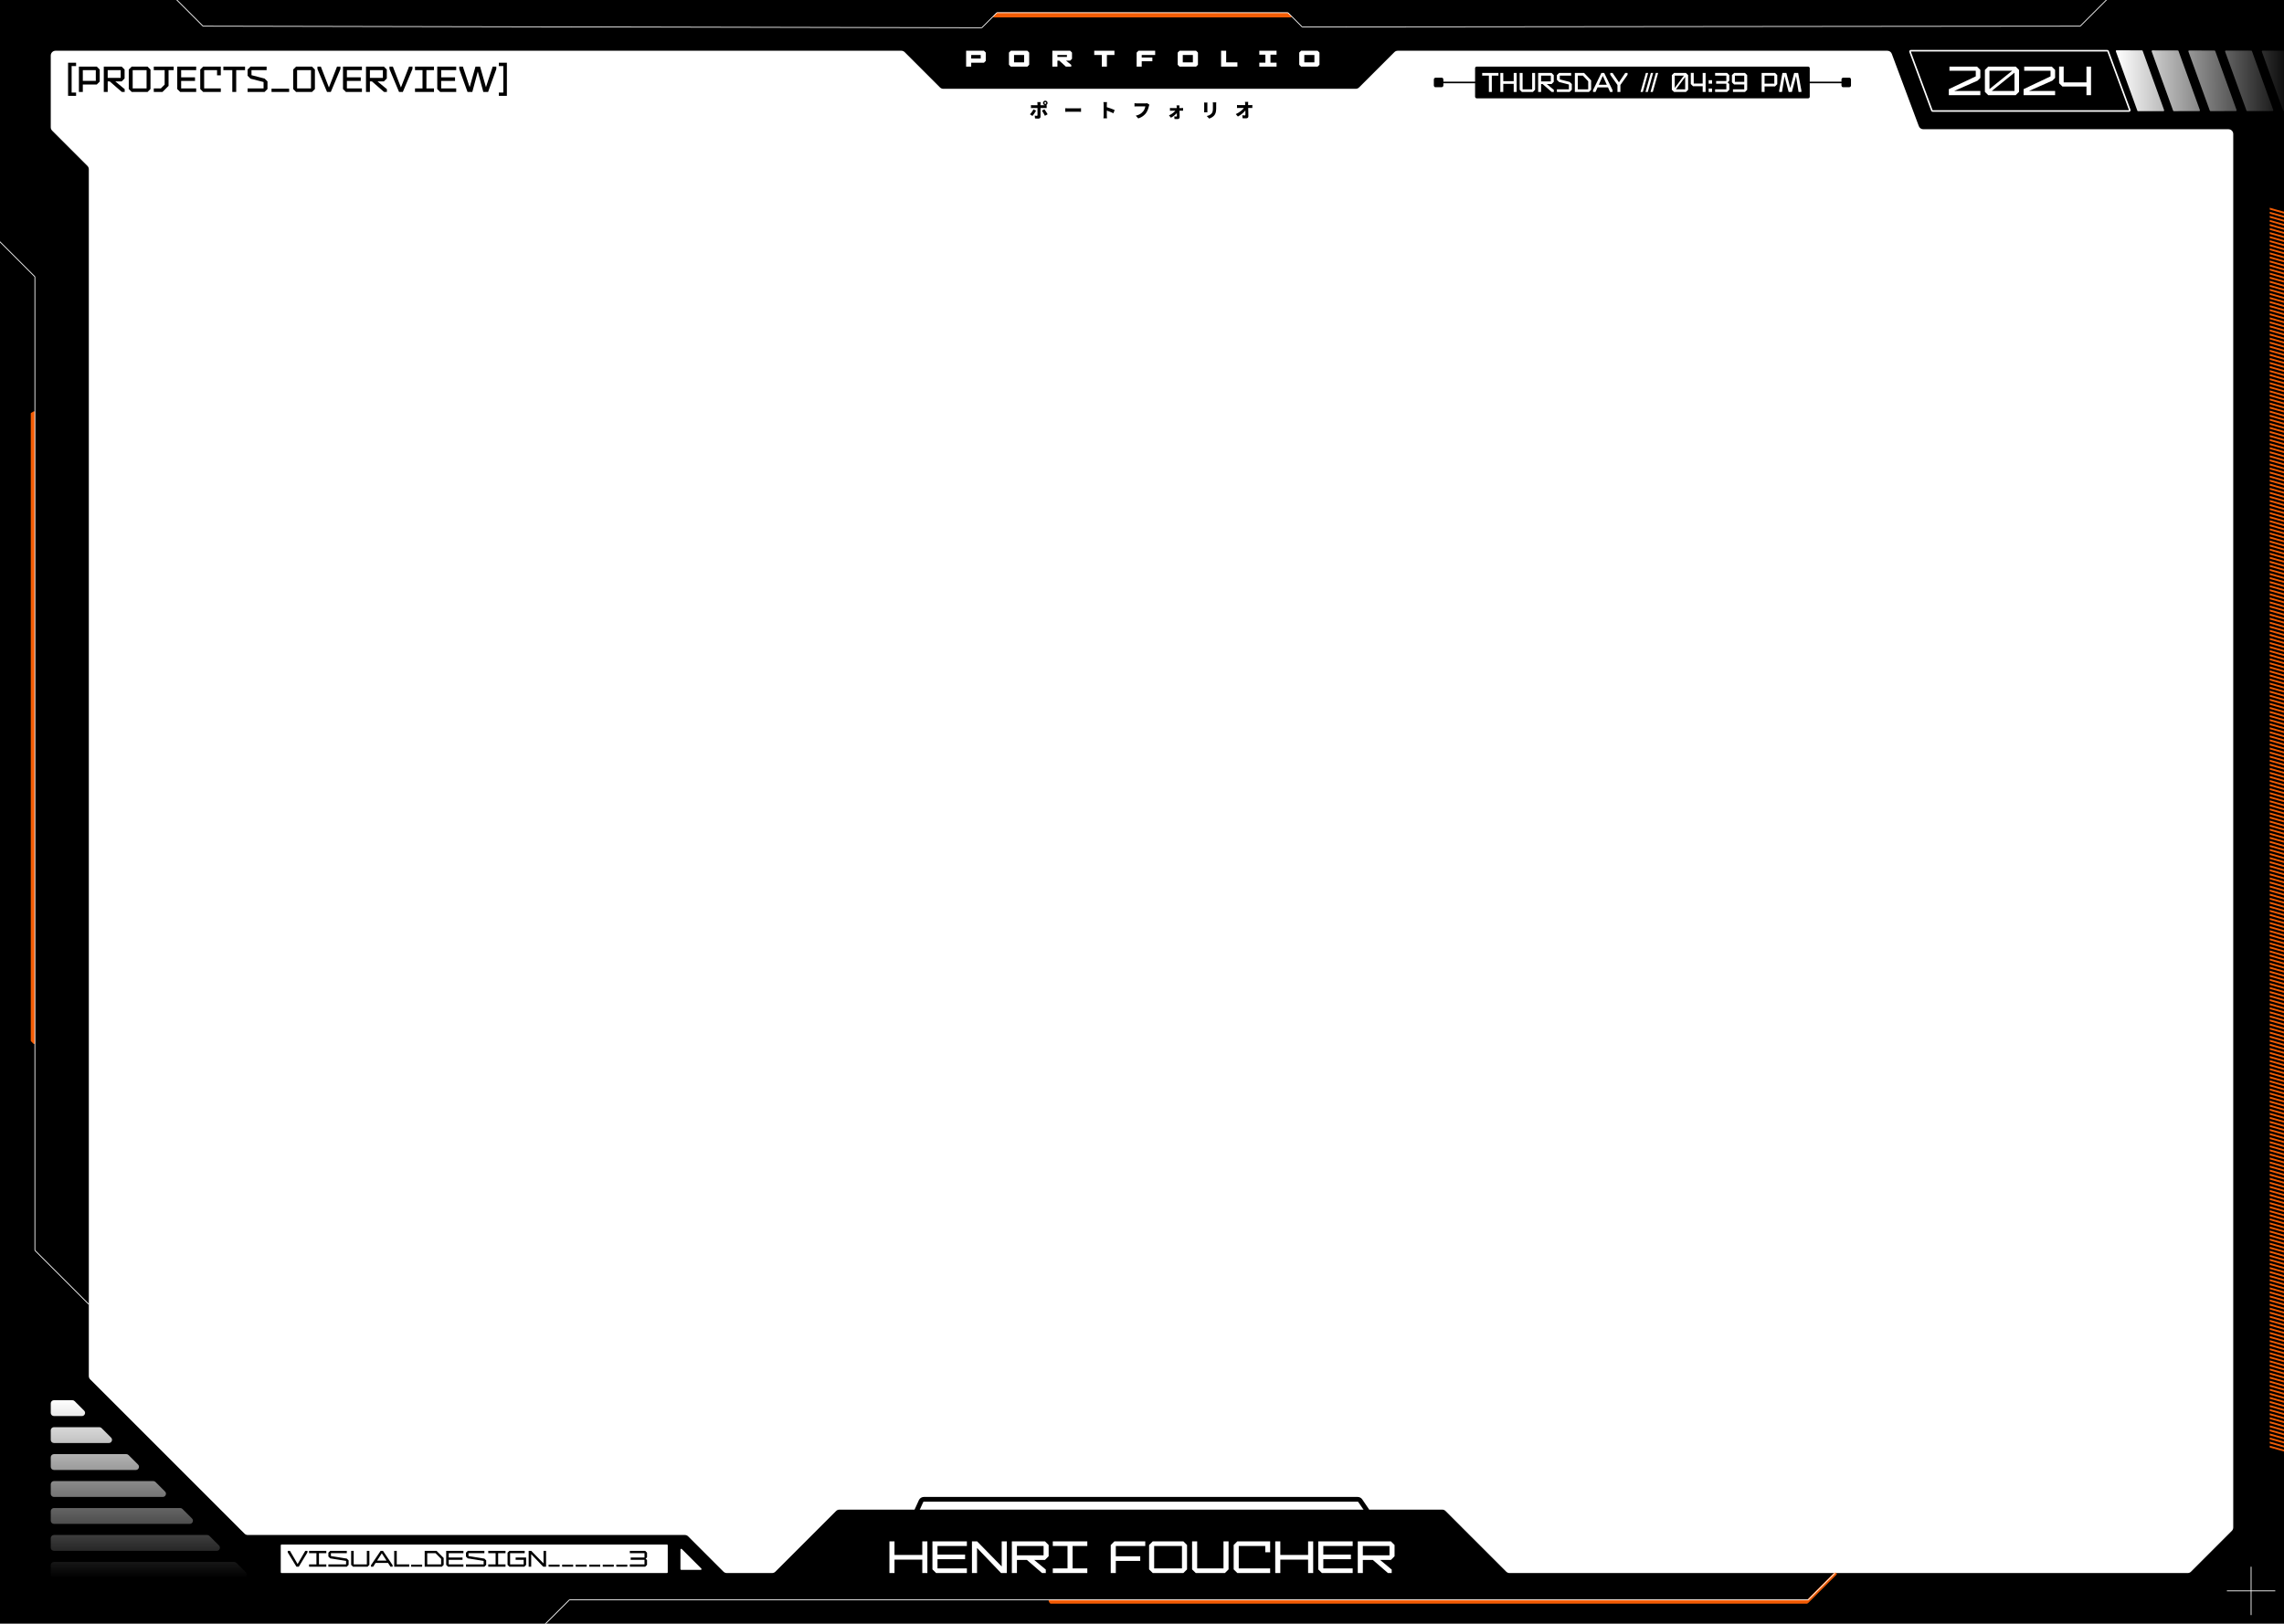 <svg width="1440" height="1024" viewBox="0 0 1440 1024" fill="none" xmlns="http://www.w3.org/2000/svg">
<g filter="url(#filter0_dddddd_151_204)">
<path d="M855.964 945.5C856.584 945.5 857.167 945.787 857.544 946.273L857.616 946.373L861.707 952.373C862.612 953.701 861.66 955.5 860.054 955.5H579.776C578.322 955.5 577.354 953.997 577.955 952.673L580.679 946.673L580.744 946.542C581.093 945.903 581.765 945.5 582.5 945.5H855.964Z" fill="white" stroke="black" stroke-width="3"/>
<path d="M1537 1073C1537 1074.66 1535.66 1076 1534 1076H-30C-31.657 1076 -33 1074.66 -33 1073V-29C-33 -30.657 -31.657 -32 -30 -32H1534C1535.66 -32 1537 -30.657 1537 -29V1073ZM35 32C33.343 32 32 33.343 32 35V80.257C32 81.053 32.316 81.816 32.879 82.379L55.122 104.622C55.685 105.185 56.001 105.948 56.001 106.744V867.758C56.001 868.554 56.317 869.317 56.88 869.88L154.121 967.121C154.684 967.684 155.447 968 156.243 968H431.757C432.553 968 433.316 968.316 433.879 968.879L456.121 991.121C456.684 991.684 457.447 992 458.243 992H486.758C487.554 992 488.317 991.684 488.88 991.121L527.122 952.879C527.685 952.316 528.448 952 529.244 952H909.258C910.054 952 910.817 952.316 911.38 952.879L949.621 991.121C950.184 991.684 950.947 992 951.743 992H1379.26C1380.05 992 1380.82 991.684 1381.38 991.121L1407.12 965.379C1407.68 964.816 1408 964.053 1408 963.257L1408 84.5C1408 82.843 1406.66 81.5 1405 81.5H1212.58C1211.33 81.5 1210.21 80.723 1209.77 79.55L1192.73 33.95C1192.29 32.777 1191.17 32 1189.92 32H881.243C880.447 32 879.684 32.316 879.121 32.879L856.879 55.121C856.316 55.684 855.553 56 854.757 56H594.743C593.947 56 593.184 55.684 592.621 55.121L570.379 32.879C569.816 32.316 569.053 32 568.257 32H35Z" fill="black"/>
<path d="M1404 1003.25H1434.5" stroke="white" stroke-width="0.5"/>
<path d="M1419.25 988V1018.5" stroke="white" stroke-width="0.5"/>
<path d="M662.01 1010.75L661.433 1009.75C661.241 1009.42 661.481 1009 661.866 1009H1139.29C1139.43 1009 1139.55 1008.95 1139.65 1008.85L1156.35 992.146C1156.45 992.053 1156.57 992 1156.71 992H1157.29C1157.74 992 1157.96 992.539 1157.65 992.854L1139.65 1010.85C1139.55 1010.95 1139.43 1011 1139.29 1011H662.443C662.265 1011 662.1 1010.9 662.01 1010.75Z" fill="#F35C05" stroke="#F35C05" stroke-width="0.5"/>
<path d="M330 1037.88L358.854 1009.03C358.947 1008.93 359.074 1008.88 359.207 1008.88H1139.79C1139.93 1008.88 1140.05 1008.83 1140.15 1008.73L1156.88 992" stroke="white" stroke-width="0.5"/>
<path d="M560.76 992V972H563.96V980.6H581.48V972H584.68V992H581.48V983.52H563.96V992H560.76ZM590.19 992L587.87 989.68V972H609.59V974.92H591.07V980.36H608.47V983.28H591.07V989.08H609.59V992H590.19ZM612.791 992V972H616.031L631.551 987.84V972H634.751V992H631.151L615.991 976.16V992H612.791ZM637.948 992V972H658.828L661.148 974.32V981.4L658.828 983.72H652.028L659.348 989.8V992H656.988L647.428 983.72H641.148V992H637.948ZM641.148 980.8H657.948V974.92H641.148V980.8ZM663.759 992V989.08H673.039V974.92H663.759V972H685.519V974.92H676.239V989.08H685.519V992H663.759ZM700.291 992V974.32L702.611 972H722.051V974.92H703.491V981.44H718.891V984.36H703.491V992H700.291ZM726.791 992L724.471 989.68V974.32L726.791 972H746.071L748.391 974.32V989.68L746.071 992H726.791ZM727.671 989.08H745.191V974.92H727.671V989.08ZM753.9 992L751.58 989.68V972H754.78V989.08H771.38V972H774.58V989.68L772.26 992H753.9ZM780.111 992L777.791 989.68V974.32L780.111 972H800.791V978.88H797.711V974.92H780.991V989.08H800.791V992H780.111ZM804.002 992V972H807.202V980.6H824.722V972H827.922V992H824.722V983.52H807.202V992H804.002ZM833.432 992L831.112 989.68V972H852.832V974.92H834.312V980.36H851.712V983.28H834.312V989.08H852.832V992H833.432ZM856.034 992V972H876.914L879.234 974.32V981.4L876.914 983.72H870.114L877.434 989.8V992H875.074L865.514 983.72H859.234V992H856.034ZM859.234 980.8H876.034V974.92H859.234V980.8Z" fill="white"/>
<rect x="177" y="974" width="244" height="18" rx="0.5" fill="white"/>
<path d="M186.9 988L181.4 978.96V978H182.8L187.64 986.32L192.46 978H193.86V978.96L188.38 988H186.9ZM194.862 988V986.54H199.502V979.46H194.862V978H205.742V979.46H201.102V986.54H205.742V988H194.862ZM207.034 988V986.54H218.194V984.34L208.194 982.74L207.034 981.58V979.16L208.194 978H218.654V979.46H208.634V981.28L218.674 982.9L219.794 984.02V986.84L218.634 988H207.034ZM222.55 988L221.39 986.84V978H222.99V986.54H231.29V978H232.89V986.84L231.73 988H222.55ZM241.46 978L247.54 987.04V988H246.18L244.64 985.6H236.8L235.26 988H233.9V987.04L239.98 978H241.46ZM237.76 984.14H243.68L240.72 979.54L237.76 984.14ZM248.538 988V978H250.138V986.54H258.018V988H248.538ZM259.222 988V986.7H266.162V988H259.222ZM267.757 988V978H275.217L279.717 982.5V986.84L278.557 988H267.757ZM269.357 986.52H278.117V983.04L274.577 979.46H269.357V986.52ZM282.472 988L281.312 986.84V978H292.172V979.46H282.912V982.18H291.612V983.64H282.912V986.54H292.172V988H282.472ZM293.773 988V986.54H304.933V984.34L294.933 982.74L293.773 981.58V979.16L294.933 978H305.393V979.46H295.373V981.28L305.413 982.9L306.533 984.02V986.84L305.373 988H293.773ZM307.83 988V986.54H312.47V979.46H307.83V978H318.71V979.46H314.07V986.54H318.71V988H307.83ZM325.103 982.18H331.703V986.84L330.543 988H321.163L320.003 986.84V979.16L321.163 978H330.803V979.46H321.603V986.54H330.163V983.64H325.103V982.18ZM333.304 988V978H334.924L342.684 985.92V978H344.284V988H342.484L334.904 980.08V988H333.304ZM345.882 988V986.7H352.822V988H345.882ZM354.417 988V986.7H361.357V988H354.417ZM362.952 988V986.7H369.892V988H362.952ZM371.488 988V986.7H378.428V988H371.488ZM380.023 988V986.7H386.963V988H380.023ZM388.558 988V986.7H395.498V988H388.558ZM397.093 988V986.54H406.333V983.66H397.633V982.2H406.333V979.46H397.093V978H406.773L407.933 979.16V982.08L407.073 982.94L407.933 983.8V986.84L406.773 988H397.093Z" fill="black"/>
<path d="M429 989.5V977.207C429 976.762 429.539 976.539 429.854 976.854L442.146 989.146C442.461 989.461 442.238 990 441.793 990H429.5C429.224 990 429 989.776 429 989.5Z" fill="white"/>
<path d="M155.051 991.586C156.311 992.846 155.418 995 153.636 995H34C32.895 995 32 994.105 32 993V987C32 985.895 32.895 985 34 985H147.636C148.167 985 148.676 985.211 149.051 985.586L155.051 991.586ZM138.051 974.586C139.311 975.846 138.418 978 136.636 978H34C32.895 978 32 977.105 32 976V970C32 968.895 32.895 968 34 968H130.636C131.167 968 131.676 968.211 132.051 968.586L138.051 974.586ZM121.051 957.586C122.311 958.846 121.418 961 119.636 961H34C32.895 961 32 960.105 32 959V953C32 951.895 32.895 951 34 951H113.636C114.167 951 114.676 951.211 115.051 951.586L121.051 957.586ZM104.051 940.586C105.311 941.846 104.418 944 102.636 944H34C32.895 944 32 943.105 32 942V936C32 934.895 32.895 934 34 934H96.636C97.167 934 97.676 934.211 98.051 934.586L104.051 940.586ZM87.051 923.586C88.311 924.846 87.418 927 85.636 927H34C32.895 927 32 926.105 32 925V919C32 917.895 32.895 917 34 917H79.636C80.167 917 80.676 917.211 81.051 917.586L87.051 923.586ZM70.051 906.586C71.311 907.846 70.418 910 68.636 910H34C32.895 910 32 909.105 32 908V902C32 900.895 32.895 900 34 900H62.636C63.167 900 63.676 900.211 64.051 900.586L70.051 906.586ZM53.051 889.586C54.311 890.846 53.418 893 51.636 893H34C32.895 893 32 892.105 32 891V885C32 883.895 32.895 883 34 883H45.636C46.167 883 46.676 883.211 47.051 883.586L53.051 889.586Z" fill="url(#paint0_linear_151_204)"/>
<path d="M1440.75 133.75L1440.75 134.919L1431 132.17L1431 131L1440.75 133.75ZM1440.75 136.304L1440.75 137.474L1431 134.724L1431 133.554L1440.75 136.304ZM1440.75 138.859L1440.75 140.028L1431 137.279L1431 136.109L1440.75 138.859Z" fill="#F35C05"/>
<path d="M1440.75 141.427L1440.75 142.597L1431 139.848L1431 138.678L1440.75 141.427ZM1440.75 143.982L1440.75 145.152L1431 142.402L1431 141.232L1440.75 143.982ZM1440.75 146.536L1440.75 147.706L1431 144.957L1431 143.787L1440.75 146.536Z" fill="#F35C05"/>
<path d="M1440.75 149.107L1440.75 150.277L1431 147.527L1431 146.357L1440.75 149.107ZM1440.75 151.661L1440.75 152.831L1431 150.082L1431 148.912L1440.75 151.661ZM1440.75 154.216L1440.75 155.386L1431 152.636L1431 151.466L1440.75 154.216Z" fill="#F35C05"/>
<path d="M1440.75 156.785L1440.75 157.955L1431 155.205L1431 154.035L1440.75 156.785ZM1440.75 159.339L1440.75 160.509L1431 157.76L1431 156.59L1440.75 159.339ZM1440.75 161.894L1440.75 163.064L1431 160.314L1431 159.144L1440.75 161.894Z" fill="#F35C05"/>
<path d="M1440.75 164.464L1440.75 165.634L1431 162.885L1431 161.715L1440.75 164.464ZM1440.75 167.019L1440.75 168.189L1431 165.439L1431 164.269L1440.75 167.019ZM1440.75 169.573L1440.75 170.743L1431 167.994L1431 166.824L1440.75 169.573Z" fill="#F35C05"/>
<path d="M1440.75 172.142L1440.75 173.312L1431 170.563L1431 169.393L1440.75 172.142ZM1440.75 174.697L1440.75 175.867L1431 173.117L1431 171.947L1440.75 174.697ZM1440.75 177.251L1440.75 178.421L1431 175.672L1431 174.502L1440.75 177.251Z" fill="#F35C05"/>
<path d="M1440.75 179.82L1440.75 180.99L1431 178.24L1431 177.07L1440.75 179.82ZM1440.75 182.374L1440.75 183.544L1431 180.795L1431 179.625L1440.75 182.374ZM1440.75 184.929L1440.75 186.099L1431 183.349L1431 182.179L1440.75 184.929Z" fill="#F35C05"/>
<path d="M1440.75 187.5L1440.75 188.669L1431 185.92L1431 184.75L1440.75 187.5ZM1440.75 190.054L1440.75 191.224L1431 188.474L1431 187.304L1440.75 190.054ZM1440.75 192.609L1440.75 193.778L1431 191.029L1431 189.859L1440.75 192.609Z" fill="#F35C05"/>
<path d="M1440.75 195.177L1440.75 196.347L1431 193.598L1431 192.428L1440.75 195.177ZM1440.75 197.732L1440.75 198.902L1431 196.152L1431 194.982L1440.75 197.732ZM1440.75 200.286L1440.75 201.456L1431 198.707L1431 197.537L1440.75 200.286Z" fill="#F35C05"/>
<path d="M1440.75 202.857L1440.75 204.027L1431 201.277L1431 200.107L1440.75 202.857ZM1440.75 205.411L1440.75 206.581L1431 203.832L1431 202.662L1440.75 205.411ZM1440.75 207.966L1440.75 209.136L1431 206.386L1431 205.216L1440.75 207.966Z" fill="#F35C05"/>
<path d="M1440.75 210.535L1440.75 211.705L1431 208.955L1431 207.785L1440.75 210.535ZM1440.75 213.089L1440.75 214.259L1431 211.51L1431 210.34L1440.75 213.089ZM1440.75 215.644L1440.75 216.814L1431 214.064L1431 212.894L1440.75 215.644Z" fill="#F35C05"/>
<path d="M1440.75 218.212L1440.75 219.382L1431 216.633L1431 215.463L1440.75 218.212ZM1440.75 220.767L1440.75 221.937L1431 219.187L1431 218.017L1440.75 220.767ZM1440.75 223.321L1440.75 224.491L1431 221.742L1431 220.572L1440.75 223.321Z" fill="#F35C05"/>
<path d="M1440.75 225.892L1440.75 227.062L1431 224.313L1431 223.143L1440.75 225.892ZM1440.75 228.447L1440.75 229.617L1431 226.867L1431 225.697L1440.75 228.447ZM1440.75 231.001L1440.75 232.171L1431 229.422L1431 228.252L1440.75 231.001Z" fill="#F35C05"/>
<path d="M1440.75 233.57L1440.75 234.74L1431 231.99L1431 230.82L1440.75 233.57ZM1440.75 236.124L1440.75 237.294L1431 234.545L1431 233.375L1440.75 236.124ZM1440.75 238.679L1440.75 239.849L1431 237.099L1431 235.929L1440.75 238.679Z" fill="#F35C05"/>
<path d="M1440.75 241.248L1440.75 242.418L1431 239.668L1431 238.498L1440.75 241.248ZM1440.75 243.802L1440.75 244.972L1431 242.223L1431 241.053L1440.75 243.802ZM1440.75 246.357L1440.75 247.527L1431 244.777L1431 243.607L1440.75 246.357Z" fill="#F35C05"/>
<path d="M1440.75 248.927L1440.75 250.097L1431 247.348L1431 246.178L1440.75 248.927ZM1440.75 251.482L1440.75 252.652L1431 249.902L1431 248.732L1440.75 251.482ZM1440.75 254.036L1440.75 255.206L1431 252.457L1431 251.287L1440.75 254.036Z" fill="#F35C05"/>
<path d="M1440.75 256.605L1440.75 257.775L1431 255.025L1431 253.855L1440.75 256.605ZM1440.75 259.159L1440.75 260.329L1431 257.58L1431 256.41L1440.75 259.159ZM1440.75 261.714L1440.75 262.884L1431 260.134L1431 258.964L1440.75 261.714Z" fill="#F35C05"/>
<path d="M1440.75 264.285L1440.75 265.455L1431 262.705L1431 261.535L1440.75 264.285ZM1440.75 266.839L1440.75 268.009L1431 265.26L1431 264.09L1440.75 266.839ZM1440.75 269.394L1440.75 270.564L1431 267.814L1431 266.644L1440.75 269.394Z" fill="#F35C05"/>
<path d="M1440.75 271.962L1440.75 273.132L1431 270.383L1431 269.213L1440.75 271.962ZM1440.75 274.517L1440.75 275.687L1431 272.937L1431 271.767L1440.75 274.517ZM1440.75 277.071L1440.75 278.241L1431 275.492L1431 274.322L1440.75 277.071Z" fill="#F35C05"/>
<path d="M1440.75 279.64L1440.75 280.81L1431 278.061L1431 276.891L1440.75 279.64ZM1440.75 282.195L1440.75 283.365L1431 280.615L1431 279.445L1440.75 282.195ZM1440.75 284.749L1440.75 285.919L1431 283.17L1431 282L1440.75 284.749Z" fill="#F35C05"/>
<path d="M1440.75 287.32L1440.75 288.49L1431 285.74L1431 284.57L1440.75 287.32ZM1440.75 289.874L1440.75 291.044L1431 288.295L1431 287.125L1440.75 289.874ZM1440.75 292.429L1440.75 293.599L1431 290.849L1431 289.679L1440.75 292.429Z" fill="#F35C05"/>
<path d="M1440.75 294.998L1440.75 296.168L1431 293.418L1431 292.248L1440.75 294.998ZM1440.75 297.552L1440.75 298.722L1431 295.973L1431 294.803L1440.75 297.552ZM1440.75 300.107L1440.75 301.277L1431 298.527L1431 297.357L1440.75 300.107Z" fill="#F35C05"/>
<path d="M1440.75 302.677L1440.75 303.847L1431 301.098L1431 299.928L1440.75 302.677ZM1440.75 305.232L1440.75 306.402L1431 303.652L1431 302.482L1440.75 305.232ZM1440.75 307.786L1440.75 308.956L1431 306.207L1431 305.037L1440.75 307.786Z" fill="#F35C05"/>
<path d="M1440.75 310.355L1440.75 311.525L1431 308.775L1431 307.605L1440.75 310.355ZM1440.75 312.909L1440.75 314.079L1431 311.33L1431 310.16L1440.75 312.909ZM1440.75 315.464L1440.75 316.634L1431 313.884L1431 312.714L1440.75 315.464Z" fill="#F35C05"/>
<path d="M1440.75 318.033L1440.75 319.203L1431 316.453L1431 315.283L1440.75 318.033ZM1440.75 320.587L1440.75 321.757L1431 319.008L1431 317.838L1440.75 320.587ZM1440.75 323.142L1440.75 324.312L1431 321.562L1431 320.392L1440.75 323.142Z" fill="#F35C05"/>
<path d="M1440.75 325.712L1440.75 326.882L1431 324.133L1431 322.963L1440.75 325.712ZM1440.75 328.267L1440.75 329.437L1431 326.687L1431 325.517L1440.75 328.267ZM1440.75 330.821L1440.75 331.991L1431 329.242L1431 328.072L1440.75 330.821Z" fill="#F35C05"/>
<path d="M1440.75 333.39L1440.75 334.56L1431 331.811L1431 330.641L1440.75 333.39ZM1440.75 335.945L1440.75 337.115L1431 334.365L1431 333.195L1440.75 335.945ZM1440.75 338.499L1440.75 339.669L1431 336.92L1431 335.75L1440.75 338.499Z" fill="#F35C05"/>
<path d="M1440.75 341.07L1440.75 342.24L1431 339.49L1431 338.32L1440.75 341.07ZM1440.75 343.624L1440.75 344.794L1431 342.045L1431 340.875L1440.75 343.624ZM1440.75 346.179L1440.75 347.349L1431 344.599L1431 343.429L1440.75 346.179Z" fill="#F35C05"/>
<path d="M1440.75 348.748L1440.75 349.918L1431 347.168L1431 345.998L1440.75 348.748ZM1440.75 351.302L1440.75 352.472L1431 349.723L1431 348.553L1440.75 351.302ZM1440.75 353.857L1440.75 355.027L1431 352.277L1431 351.107L1440.75 353.857Z" fill="#F35C05"/>
<path d="M1440.75 356.425L1440.75 357.595L1431 354.846L1431 353.676L1440.75 356.425ZM1440.75 358.98L1440.75 360.15L1431 357.4L1431 356.23L1440.75 358.98ZM1440.75 361.534L1440.75 362.704L1431 359.955L1431 358.785L1440.75 361.534Z" fill="#F35C05"/>
<path d="M1440.75 364.105L1440.75 365.275L1431 362.525L1431 361.355L1440.75 364.105ZM1440.75 366.659L1440.75 367.829L1431 365.08L1431 363.91L1440.75 366.659ZM1440.75 369.214L1440.75 370.384L1431 367.634L1431 366.464L1440.75 369.214Z" fill="#F35C05"/>
<path d="M1440.75 371.783L1440.75 372.953L1431 370.203L1431 369.033L1440.75 371.783ZM1440.75 374.337L1440.75 375.507L1431 372.758L1431 371.588L1440.75 374.337ZM1440.75 376.892L1440.75 378.062L1431 375.312L1431 374.142L1440.75 376.892Z" fill="#F35C05"/>
<path d="M1440.75 379.462L1440.75 380.632L1431 377.883L1431 376.713L1440.75 379.462ZM1440.75 382.017L1440.75 383.187L1431 380.437L1431 379.267L1440.75 382.017ZM1440.75 384.571L1440.75 385.741L1431 382.992L1431 381.822L1440.75 384.571Z" fill="#F35C05"/>
<path d="M1440.75 387.14L1440.75 388.31L1431 385.561L1431 384.391L1440.75 387.14ZM1440.75 389.695L1440.75 390.865L1431 388.115L1431 386.945L1440.75 389.695ZM1440.75 392.249L1440.75 393.419L1431 390.67L1431 389.5L1440.75 392.249Z" fill="#F35C05"/>
<path d="M1440.75 394.818L1440.75 395.988L1431 393.238L1431 392.068L1440.75 394.818ZM1440.75 397.372L1440.75 398.542L1431 395.793L1431 394.623L1440.75 397.372ZM1440.75 399.927L1440.75 401.097L1431 398.347L1431 397.177L1440.75 399.927Z" fill="#F35C05"/>
<path d="M1440.75 402.498L1440.75 403.668L1431 400.918L1431 399.748L1440.75 402.498ZM1440.75 405.052L1440.75 406.222L1431 403.473L1431 402.303L1440.75 405.052ZM1440.75 407.607L1440.75 408.777L1431 406.027L1431 404.857L1440.75 407.607Z" fill="#F35C05"/>
<path d="M1440.75 410.175L1440.75 411.345L1431 408.596L1431 407.426L1440.75 410.175ZM1440.75 412.73L1440.75 413.9L1431 411.15L1431 409.98L1440.75 412.73ZM1440.75 415.284L1440.75 416.454L1431 413.705L1431 412.535L1440.75 415.284Z" fill="#F35C05"/>
<path d="M1440.75 417.853L1440.75 419.023L1431 416.274L1431 415.104L1440.75 417.853ZM1440.75 420.408L1440.75 421.578L1431 418.828L1431 417.658L1440.75 420.408ZM1440.75 422.962L1440.75 424.132L1431 421.383L1431 420.213L1440.75 422.962Z" fill="#F35C05"/>
<path d="M1440.75 425.533L1440.75 426.703L1431 423.953L1431 422.783L1440.75 425.533ZM1440.75 428.087L1440.75 429.257L1431 426.508L1431 425.338L1440.75 428.087ZM1440.75 430.642L1440.75 431.812L1431 429.062L1431 427.892L1440.75 430.642Z" fill="#F35C05"/>
<path d="M1440.75 433.21L1440.75 434.38L1431 431.631L1431 430.461L1440.75 433.21ZM1440.75 435.765L1440.75 436.935L1431 434.185L1431 433.015L1440.75 435.765ZM1440.75 438.319L1440.75 439.489L1431 436.74L1431 435.57L1440.75 438.319Z" fill="#F35C05"/>
<path d="M1440.75 440.89L1440.75 442.06L1431 439.311L1431 438.141L1440.75 440.89ZM1440.75 443.445L1440.75 444.615L1431 441.865L1431 440.695L1440.75 443.445ZM1440.75 445.999L1440.75 447.169L1431 444.42L1431 443.25L1440.75 445.999Z" fill="#F35C05"/>
<path d="M1440.75 448.568L1440.75 449.738L1431 446.988L1431 445.818L1440.75 448.568ZM1440.75 451.122L1440.75 452.292L1431 449.543L1431 448.373L1440.75 451.122ZM1440.75 453.677L1440.75 454.847L1431 452.097L1431 450.927L1440.75 453.677Z" fill="#F35C05"/>
<path d="M1440.75 456.246L1440.75 457.416L1431 454.666L1431 453.496L1440.75 456.246ZM1440.75 458.8L1440.75 459.97L1431 457.221L1431 456.051L1440.75 458.8ZM1440.75 461.355L1440.75 462.525L1431 459.775L1431 458.605L1440.75 461.355Z" fill="#F35C05"/>
<path d="M1440.75 463.925L1440.75 465.095L1431 462.346L1431 461.176L1440.75 463.925ZM1440.75 466.48L1440.75 467.65L1431 464.9L1431 463.73L1440.75 466.48ZM1440.75 469.034L1440.75 470.204L1431 467.455L1431 466.285L1440.75 469.034Z" fill="#F35C05"/>
<path d="M1440.75 471.603L1440.75 472.773L1431 470.024L1431 468.854L1440.75 471.603ZM1440.75 474.158L1440.75 475.328L1431 472.578L1431 471.408L1440.75 474.158ZM1440.75 476.712L1440.75 477.882L1431 475.133L1431 473.963L1440.75 476.712Z" fill="#F35C05"/>
<path d="M1440.75 479.283L1440.75 480.453L1431 477.703L1431 476.533L1440.75 479.283ZM1440.75 481.837L1440.75 483.007L1431 480.258L1431 479.088L1440.75 481.837ZM1440.75 484.392L1440.75 485.562L1431 482.812L1431 481.642L1440.75 484.392Z" fill="#F35C05"/>
<path d="M1440.75 486.96L1440.75 488.13L1431 485.381L1431 484.211L1440.75 486.96ZM1440.75 489.515L1440.75 490.685L1431 487.935L1431 486.765L1440.75 489.515ZM1440.75 492.069L1440.75 493.239L1431 490.49L1431 489.32L1440.75 492.069Z" fill="#F35C05"/>
<path d="M1440.75 494.638L1440.75 495.808L1431 493.059L1431 491.889L1440.75 494.638ZM1440.75 497.193L1440.75 498.363L1431 495.613L1431 494.443L1440.75 497.193ZM1440.75 499.747L1440.75 500.917L1431 498.168L1431 496.998L1440.75 499.747Z" fill="#F35C05"/>
<path d="M1440.75 502.318L1440.75 503.488L1431 500.738L1431 499.568L1440.75 502.318ZM1440.75 504.872L1440.75 506.042L1431 503.293L1431 502.123L1440.75 504.872ZM1440.75 507.427L1440.75 508.597L1431 505.847L1431 504.677L1440.75 507.427Z" fill="#F35C05"/>
<path d="M1440.75 509.996L1440.75 511.166L1431 508.416L1431 507.246L1440.75 509.996ZM1440.75 512.55L1440.75 513.72L1431 510.971L1431 509.801L1440.75 512.55ZM1440.75 515.105L1440.75 516.275L1431 513.525L1431 512.355L1440.75 515.105Z" fill="#F35C05"/>
<path d="M1440.75 517.675L1440.75 518.845L1431 516.096L1431 514.926L1440.75 517.675ZM1440.75 520.23L1440.75 521.4L1431 518.65L1431 517.48L1440.75 520.23ZM1440.75 522.784L1440.75 523.954L1431 521.205L1431 520.035L1440.75 522.784Z" fill="#F35C05"/>
<path d="M1440.75 525.353L1440.75 526.523L1431 523.774L1431 522.604L1440.75 525.353ZM1440.75 527.908L1440.75 529.078L1431 526.328L1431 525.158L1440.75 527.908ZM1440.75 530.462L1440.75 531.632L1431 528.883L1431 527.713L1440.75 530.462Z" fill="#F35C05"/>
<path d="M1440.75 533.031L1440.75 534.201L1431 531.451L1431 530.281L1440.75 533.031ZM1440.75 535.585L1440.75 536.755L1431 534.006L1431 532.836L1440.75 535.585ZM1440.75 538.14L1440.75 539.31L1431 536.56L1431 535.39L1440.75 538.14Z" fill="#F35C05"/>
<path d="M1440.75 540.71L1440.75 541.88L1431 539.131L1431 537.961L1440.75 540.71ZM1440.75 543.265L1440.75 544.435L1431 541.685L1431 540.515L1440.75 543.265ZM1440.75 545.819L1440.75 546.989L1431 544.24L1431 543.07L1440.75 545.819Z" fill="#F35C05"/>
<path d="M1440.75 548.388L1440.75 549.558L1431 546.809L1431 545.639L1440.75 548.388ZM1440.75 550.943L1440.75 552.113L1431 549.363L1431 548.193L1440.75 550.943ZM1440.75 553.497L1440.75 554.667L1431 551.918L1431 550.748L1440.75 553.497Z" fill="#F35C05"/>
<path d="M1440.75 556.066L1440.75 557.236L1431 554.486L1431 553.316L1440.75 556.066ZM1440.75 558.62L1440.75 559.79L1431 557.041L1431 555.871L1440.75 558.62ZM1440.75 561.175L1440.75 562.345L1431 559.595L1431 558.425L1440.75 561.175Z" fill="#F35C05"/>
<path d="M1440.75 563.746L1440.75 564.916L1431 562.166L1431 560.996L1440.75 563.746ZM1440.75 566.3L1440.75 567.47L1431 564.721L1431 563.551L1440.75 566.3ZM1440.75 568.855L1440.75 570.025L1431 567.275L1431 566.105L1440.75 568.855Z" fill="#F35C05"/>
<path d="M1440.75 571.423L1440.75 572.593L1431 569.844L1431 568.674L1440.75 571.423ZM1440.75 573.978L1440.75 575.148L1431 572.398L1431 571.228L1440.75 573.978ZM1440.75 576.532L1440.75 577.702L1431 574.953L1431 573.783L1440.75 576.532Z" fill="#F35C05"/>
<path d="M1440.75 579.103L1440.75 580.273L1431 577.524L1431 576.354L1440.75 579.103ZM1440.75 581.658L1440.75 582.828L1431 580.078L1431 578.908L1440.75 581.658ZM1440.75 584.212L1440.75 585.382L1431 582.633L1431 581.463L1440.75 584.212Z" fill="#F35C05"/>
<path d="M1440.75 586.781L1440.75 587.951L1431 585.201L1431 584.031L1440.75 586.781ZM1440.75 589.335L1440.75 590.505L1431 587.756L1431 586.586L1440.75 589.335ZM1440.75 591.89L1440.75 593.06L1431 590.31L1431 589.14L1440.75 591.89Z" fill="#F35C05"/>
<path d="M1440.75 594.458L1440.75 595.628L1431 592.879L1431 591.709L1440.75 594.458ZM1440.75 597.013L1440.75 598.183L1431 595.433L1431 594.263L1440.75 597.013ZM1440.75 599.567L1440.75 600.737L1431 597.988L1431 596.818L1440.75 599.567Z" fill="#F35C05"/>
<path d="M1440.75 602.138L1440.75 603.308L1431 600.559L1431 599.389L1440.75 602.138ZM1440.75 604.693L1440.75 605.863L1431 603.113L1431 601.943L1440.75 604.693ZM1440.75 607.247L1440.75 608.417L1431 605.668L1431 604.498L1440.75 607.247Z" fill="#F35C05"/>
<path d="M1440.75 609.816L1440.75 610.986L1431 608.236L1431 607.066L1440.75 609.816ZM1440.75 612.37L1440.75 613.54L1431 610.791L1431 609.621L1440.75 612.37ZM1440.75 614.925L1440.75 616.095L1431 613.345L1431 612.175L1440.75 614.925Z" fill="#F35C05"/>
<path d="M1440.75 617.496L1440.75 618.666L1431 615.916L1431 614.746L1440.75 617.496ZM1440.75 620.05L1440.75 621.22L1431 618.471L1431 617.301L1440.75 620.05ZM1440.75 622.605L1440.75 623.775L1431 621.025L1431 619.855L1440.75 622.605Z" fill="#F35C05"/>
<path d="M1440.75 625.173L1440.75 626.343L1431 623.594L1431 622.424L1440.75 625.173ZM1440.75 627.728L1440.75 628.898L1431 626.148L1431 624.978L1440.75 627.728ZM1440.75 630.282L1440.75 631.452L1431 628.703L1431 627.533L1440.75 630.282Z" fill="#F35C05"/>
<path d="M1440.75 632.851L1440.75 634.021L1431 631.272L1431 630.102L1440.75 632.851ZM1440.75 635.406L1440.75 636.576L1431 633.826L1431 632.656L1440.75 635.406ZM1440.75 637.96L1440.75 639.13L1431 636.381L1431 635.211L1440.75 637.96Z" fill="#F35C05"/>
<path d="M1440.75 640.531L1440.75 641.701L1431 638.951L1431 637.781L1440.75 640.531ZM1440.75 643.085L1440.75 644.255L1431 641.506L1431 640.336L1440.75 643.085ZM1440.75 645.64L1440.75 646.81L1431 644.06L1431 642.89L1440.75 645.64Z" fill="#F35C05"/>
<path d="M1440.75 648.208L1440.75 649.378L1431 646.629L1431 645.459L1440.75 648.208ZM1440.75 650.763L1440.75 651.933L1431 649.183L1431 648.013L1440.75 650.763ZM1440.75 653.317L1440.75 654.487L1431 651.738L1431 650.568L1440.75 653.317Z" fill="#F35C05"/>
<path d="M1440.75 655.888L1440.75 657.058L1431 654.309L1431 653.139L1440.75 655.888ZM1440.75 658.443L1440.75 659.613L1431 656.863L1431 655.693L1440.75 658.443ZM1440.75 660.997L1440.75 662.167L1431 659.418L1431 658.248L1440.75 660.997Z" fill="#F35C05"/>
<path d="M1440.75 663.566L1440.75 664.736L1431 661.986L1431 660.816L1440.75 663.566ZM1440.75 666.12L1440.75 667.29L1431 664.541L1431 663.371L1440.75 666.12ZM1440.75 668.675L1440.75 669.845L1431 667.095L1431 665.925L1440.75 668.675Z" fill="#F35C05"/>
<path d="M1440.75 671.244L1440.75 672.414L1431 669.664L1431 668.494L1440.75 671.244ZM1440.75 673.798L1440.75 674.968L1431 672.219L1431 671.049L1440.75 673.798ZM1440.75 676.353L1440.75 677.523L1431 674.773L1431 673.603L1440.75 676.353Z" fill="#F35C05"/>
<path d="M1440.75 678.923L1440.75 680.093L1431 677.344L1431 676.174L1440.75 678.923ZM1440.75 681.478L1440.75 682.648L1431 679.898L1431 678.728L1440.75 681.478ZM1440.75 684.032L1440.75 685.202L1431 682.453L1431 681.283L1440.75 684.032Z" fill="#F35C05"/>
<path d="M1440.75 686.601L1440.75 687.771L1431 685.022L1431 683.852L1440.75 686.601ZM1440.75 689.156L1440.75 690.326L1431 687.576L1431 686.406L1440.75 689.156ZM1440.75 691.71L1440.75 692.88L1431 690.131L1431 688.961L1440.75 691.71Z" fill="#F35C05"/>
<path d="M1440.75 694.281L1440.75 695.451L1431 692.701L1431 691.531L1440.75 694.281ZM1440.75 696.835L1440.75 698.005L1431 695.256L1431 694.086L1440.75 696.835ZM1440.75 699.39L1440.75 700.56L1431 697.81L1431 696.64L1440.75 699.39Z" fill="#F35C05"/>
<path d="M1440.75 701.958L1440.75 703.128L1431 700.379L1431 699.209L1440.75 701.958ZM1440.75 704.513L1440.75 705.683L1431 702.933L1431 701.763L1440.75 704.513ZM1440.75 707.067L1440.75 708.237L1431 705.488L1431 704.318L1440.75 707.067Z" fill="#F35C05"/>
<path d="M1440.75 709.636L1440.75 710.806L1431 708.057L1431 706.887L1440.75 709.636ZM1440.75 712.191L1440.75 713.361L1431 710.611L1431 709.441L1440.75 712.191ZM1440.75 714.745L1440.75 715.915L1431 713.166L1431 711.996L1440.75 714.745Z" fill="#F35C05"/>
<path d="M1440.75 717.316L1440.75 718.486L1431 715.736L1431 714.566L1440.75 717.316ZM1440.75 719.87L1440.75 721.04L1431 718.291L1431 717.121L1440.75 719.87ZM1440.75 722.425L1440.75 723.595L1431 720.845L1431 719.675L1440.75 722.425Z" fill="#F35C05"/>
<path d="M1440.75 724.994L1440.75 726.164L1431 723.414L1431 722.244L1440.75 724.994ZM1440.75 727.548L1440.75 728.718L1431 725.969L1431 724.799L1440.75 727.548ZM1440.75 730.103L1440.75 731.273L1431 728.523L1431 727.353L1440.75 730.103Z" fill="#F35C05"/>
<path d="M1440.75 732.673L1440.75 733.843L1431 731.094L1431 729.924L1440.75 732.673ZM1440.75 735.228L1440.75 736.398L1431 733.648L1431 732.478L1440.75 735.228ZM1440.75 737.782L1440.75 738.952L1431 736.203L1431 735.033L1440.75 737.782Z" fill="#F35C05"/>
<path d="M1440.75 740.351L1440.75 741.521L1431 738.772L1431 737.602L1440.75 740.351ZM1440.75 742.906L1440.75 744.076L1431 741.326L1431 740.156L1440.75 742.906ZM1440.75 745.46L1440.75 746.63L1431 743.881L1431 742.711L1440.75 745.46Z" fill="#F35C05"/>
<path d="M1440.75 748.029L1440.75 749.199L1431 746.449L1431 745.279L1440.75 748.029ZM1440.75 750.583L1440.75 751.753L1431 749.004L1431 747.834L1440.75 750.583ZM1440.75 753.138L1440.75 754.308L1431 751.558L1431 750.388L1440.75 753.138Z" fill="#F35C05"/>
<path d="M1440.75 755.708L1440.75 756.878L1431 754.129L1431 752.959L1440.75 755.708ZM1440.75 758.263L1440.75 759.433L1431 756.683L1431 755.513L1440.75 758.263ZM1440.75 760.817L1440.75 761.987L1431 759.238L1431 758.068L1440.75 760.817Z" fill="#F35C05"/>
<path d="M1440.75 763.386L1440.75 764.556L1431 761.807L1431 760.637L1440.75 763.386ZM1440.75 765.941L1440.75 767.111L1431 764.361L1431 763.191L1440.75 765.941ZM1440.75 768.495L1440.75 769.665L1431 766.916L1431 765.746L1440.75 768.495Z" fill="#F35C05"/>
<path d="M1440.75 771.066L1440.75 772.236L1431 769.486L1431 768.316L1440.75 771.066ZM1440.75 773.62L1440.75 774.79L1431 772.041L1431 770.871L1440.75 773.62ZM1440.75 776.175L1440.75 777.345L1431 774.595L1431 773.425L1440.75 776.175Z" fill="#F35C05"/>
<path d="M1440.75 778.744L1440.75 779.914L1431 777.164L1431 775.994L1440.75 778.744ZM1440.75 781.298L1440.75 782.468L1431 779.719L1431 778.549L1440.75 781.298ZM1440.75 783.853L1440.75 785.023L1431 782.273L1431 781.103L1440.75 783.853Z" fill="#F35C05"/>
<path d="M1440.75 786.421L1440.75 787.591L1431 784.842L1431 783.672L1440.75 786.421ZM1440.75 788.976L1440.75 790.146L1431 787.396L1431 786.226L1440.75 788.976ZM1440.75 791.53L1440.75 792.7L1431 789.951L1431 788.781L1440.75 791.53Z" fill="#F35C05"/>
<path d="M1440.75 794.101L1440.75 795.271L1431 792.522L1431 791.352L1440.75 794.101ZM1440.75 796.656L1440.75 797.826L1431 795.076L1431 793.906L1440.75 796.656ZM1440.75 799.21L1440.75 800.38L1431 797.631L1431 796.461L1440.75 799.21Z" fill="#F35C05"/>
<path d="M1440.75 801.779L1440.75 802.949L1431 800.199L1431 799.029L1440.75 801.779ZM1440.75 804.333L1440.75 805.503L1431 802.754L1431 801.584L1440.75 804.333ZM1440.75 806.888L1440.75 808.058L1431 805.308L1431 804.138L1440.75 806.888Z" fill="#F35C05"/>
<path d="M1440.75 809.458L1440.75 810.628L1431 807.879L1431 806.709L1440.75 809.458ZM1440.75 812.013L1440.75 813.183L1431 810.433L1431 809.263L1440.75 812.013ZM1440.75 814.567L1440.75 815.737L1431 812.988L1431 811.818L1440.75 814.567Z" fill="#F35C05"/>
<path d="M1440.75 817.136L1440.75 818.306L1431 815.557L1431 814.387L1440.75 817.136ZM1440.75 819.691L1440.75 820.861L1431 818.111L1431 816.941L1440.75 819.691ZM1440.75 822.245L1440.75 823.415L1431 820.666L1431 819.496L1440.75 822.245Z" fill="#F35C05"/>
<path d="M1440.75 824.816L1440.75 825.986L1431 823.236L1431 822.066L1440.75 824.816ZM1440.75 827.37L1440.75 828.54L1431 825.791L1431 824.621L1440.75 827.37ZM1440.75 829.925L1440.75 831.095L1431 828.345L1431 827.175L1440.75 829.925Z" fill="#F35C05"/>
<path d="M1440.75 832.494L1440.75 833.664L1431 830.914L1431 829.744L1440.75 832.494ZM1440.75 835.048L1440.75 836.218L1431 833.469L1431 832.299L1440.75 835.048ZM1440.75 837.603L1440.75 838.773L1431 836.023L1431 834.853L1440.75 837.603Z" fill="#F35C05"/>
<path d="M1440.75 840.171L1440.75 841.341L1431 838.592L1431 837.422L1440.75 840.171ZM1440.75 842.726L1440.75 843.896L1431 841.146L1431 839.976L1440.75 842.726ZM1440.75 845.28L1440.75 846.45L1431 843.701L1431 842.531L1440.75 845.28Z" fill="#F35C05"/>
<path d="M1440.75 847.851L1440.75 849.021L1431 846.272L1431 845.102L1440.75 847.851ZM1440.75 850.406L1440.75 851.576L1431 848.826L1431 847.656L1440.75 850.406ZM1440.75 852.96L1440.75 854.13L1431 851.381L1431 850.211L1440.75 852.96Z" fill="#F35C05"/>
<path d="M1440.75 855.529L1440.75 856.699L1431 853.949L1431 852.779L1440.75 855.529ZM1440.75 858.083L1440.75 859.253L1431 856.504L1431 855.334L1440.75 858.083ZM1440.75 860.638L1440.75 861.808L1431 859.058L1431 857.888L1440.75 860.638Z" fill="#F35C05"/>
<path d="M1440.75 863.208L1440.75 864.378L1431 861.629L1431 860.459L1440.75 863.208ZM1440.75 865.763L1440.75 866.933L1431 864.183L1431 863.013L1440.75 865.763ZM1440.75 868.317L1440.75 869.487L1431 866.738L1431 865.568L1440.75 868.317Z" fill="#F35C05"/>
<path d="M1440.75 870.886L1440.75 872.056L1431 869.307L1431 868.137L1440.75 870.886ZM1440.75 873.441L1440.75 874.611L1431 871.861L1431 870.691L1440.75 873.441ZM1440.75 875.995L1440.75 877.165L1431 874.416L1431 873.246L1440.75 875.995Z" fill="#F35C05"/>
<path d="M1440.75 878.564L1440.75 879.734L1431 876.984L1431 875.814L1440.75 878.564ZM1440.75 881.118L1440.75 882.288L1431 879.539L1431 878.369L1440.75 881.118ZM1440.75 883.673L1440.75 884.843L1431 882.093L1431 880.923L1440.75 883.673Z" fill="#F35C05"/>
<path d="M1440.75 886.244L1440.75 887.414L1431 884.664L1431 883.494L1440.75 886.244ZM1440.75 888.798L1440.75 889.968L1431 887.219L1431 886.049L1440.75 888.798ZM1440.75 891.353L1440.75 892.523L1431 889.773L1431 888.603L1440.75 891.353Z" fill="#F35C05"/>
<path d="M1440.75 893.921L1440.75 895.091L1431 892.342L1431 891.172L1440.75 893.921ZM1440.75 896.476L1440.75 897.646L1431 894.896L1431 893.726L1440.75 896.476ZM1440.75 899.03L1440.75 900.2L1431 897.451L1431 896.281L1440.75 899.03Z" fill="#F35C05"/>
<path d="M1440.75 901.601L1440.75 902.771L1431 900.022L1431 898.852L1440.75 901.601ZM1440.75 904.156L1440.75 905.326L1431 902.576L1431 901.406L1440.75 904.156ZM1440.75 906.71L1440.75 907.88L1431 905.131L1431 903.961L1440.75 906.71Z" fill="#F35C05"/>
<path d="M1440.75 909.279L1440.75 910.449L1431 907.699L1431 906.529L1440.75 909.279ZM1440.75 911.833L1440.75 913.003L1431 910.254L1431 909.084L1440.75 911.833ZM1440.75 914.388L1440.75 915.558L1431 912.808L1431 911.638L1440.75 914.388Z" fill="#F35C05"/>
<path d="M19.652 260.356L21.25 259.433C21.583 259.241 22 259.481 22 259.866V657.891C22 658.336 21.461 658.56 21.146 658.245L19.548 656.646C19.454 656.553 19.402 656.426 19.402 656.293V260.789C19.402 260.61 19.497 260.445 19.652 260.356Z" fill="#F35C05"/>
<path d="M-15 137.5L21.854 174.354C21.947 174.447 22 174.574 22 174.707V788.293C22 788.426 22.053 788.553 22.146 788.646L56 822.5" stroke="white" stroke-width="0.5"/>
<path d="M1350.44 31.756C1350.65 31.756 1350.84 31.888 1350.91 32.086L1364.42 69.441C1364.54 69.767 1364.3 70.111 1363.96 70.111L1348.01 70.132C1347.8 70.133 1347.61 70.001 1347.54 69.802L1334 32.386C1333.89 32.059 1334.13 31.715 1334.48 31.716L1350.44 31.756ZM1373.02 31.814C1373.23 31.814 1373.42 31.946 1373.49 32.143L1386.97 69.411C1387.09 69.737 1386.85 70.081 1386.5 70.081L1370.56 70.103C1370.35 70.103 1370.16 69.971 1370.09 69.773L1356.58 32.442C1356.46 32.116 1356.71 31.771 1357.05 31.772L1373.02 31.814ZM1396.18 31.873C1396.39 31.874 1396.57 32.005 1396.65 32.203L1410.1 69.381C1410.21 69.706 1409.97 70.05 1409.63 70.051L1393.68 70.072C1393.47 70.072 1393.28 69.94 1393.21 69.742L1379.74 32.502C1379.62 32.176 1379.86 31.831 1380.21 31.832L1396.18 31.873ZM1419.33 31.932C1419.54 31.932 1419.73 32.064 1419.8 32.262L1433.22 69.349C1433.34 69.675 1433.1 70.019 1432.75 70.019L1416.81 70.041C1416.6 70.041 1416.41 69.909 1416.34 69.711L1402.89 32.562C1402.78 32.235 1403.02 31.891 1403.37 31.892L1419.33 31.932ZM1442.49 31.991C1442.7 31.992 1442.89 32.124 1442.96 32.321L1446.47 42.03C1446.49 42.084 1446.5 42.142 1446.5 42.2V69.503C1446.5 69.778 1446.28 70.002 1446 70.003L1439.93 70.01C1439.72 70.011 1439.53 69.879 1439.46 69.68L1426.05 32.62C1425.93 32.294 1426.18 31.949 1426.52 31.95L1442.49 31.991Z" fill="url(#paint1_linear_151_204)"/>
<path d="M1228.67 60V56.22L1245.67 48.156V44.628H1229.07V42H1246.46L1248.55 44.088V49.128L1246.82 50.856L1232.06 57.372H1248.55V60H1228.67ZM1253.51 60L1251.42 57.912V44.088L1253.51 42H1270.86L1272.95 44.088V57.912L1270.86 60H1253.51ZM1254.3 56.184L1268.63 44.628H1254.3V56.184ZM1255.74 57.372H1270.07V45.816L1255.74 57.372ZM1275.82 60V56.22L1292.81 48.156V44.628H1276.21V42H1293.6L1295.69 44.088V49.128L1293.96 50.856L1279.2 57.372H1295.69V60H1275.82ZM1315.46 60V54.564H1300.3L1298.21 52.476V41.964H1301.09V51.936H1315.46V42H1318.34V60H1315.46Z" fill="white"/>
<path d="M1218.46 70.001H1342.28C1342.63 70.001 1342.87 69.654 1342.75 69.327L1329.08 32.327C1329.01 32.131 1328.82 32.001 1328.61 32.001L1204.72 32C1204.37 32 1204.13 32.347 1204.25 32.674L1218 69.675C1218.07 69.871 1218.26 70.001 1218.46 70.001Z" stroke="white"/>
<path d="M609.114 42V32H620.354L621.514 33.16V38.4L620.354 39.56H612.314V42H609.114ZM612.314 36.9H618.314V34.68H612.314V36.9ZM637.278 42L636.118 40.84V33.16L637.278 32H647.718L648.878 33.16V40.84L647.718 42H637.278ZM639.318 39.32H645.678V34.68H639.318V39.32ZM663.474 42V32H674.714L675.874 33.16V37.1L674.714 38.26H672.134L675.394 40.9V42H671.974L667.894 38.26H666.674V42H663.474ZM666.674 35.9H672.674V34.68H666.674V35.9ZM694.662 42V34.68H689.882V32H702.622V34.68H697.862V42H694.662ZM716.622 42V33.16L717.782 32H728.302V34.68H719.822V36.28H726.522V38.64H719.822V42H716.622ZM743.673 42L742.513 40.84V33.16L743.673 32H754.113L755.273 33.16V40.84L754.113 42H743.673ZM745.713 39.32H752.073V34.68H745.713V39.32ZM769.868 42V32H773.068V39.32H780.148V42H769.868ZM793.957 42V39.5H797.797V34.5H793.957V32H804.837V34.5H800.997V39.5H804.837V42H793.957ZM820.29 42L819.13 40.84V33.16L820.29 32H830.73L831.89 33.16V40.84L830.73 42H820.29ZM822.33 39.32H828.69V34.68H822.33V39.32Z" fill="white"/>
<path d="M628.352 8.022C628.447 7.923 628.577 7.867 628.714 7.867L811.793 8C811.926 8 812.053 8.053 812.146 8.147L814.146 10.147C814.461 10.462 814.238 11 813.793 11H626.671C626.231 11 626.005 10.473 626.31 10.155L628.352 8.022Z" fill="#F35C05"/>
<path d="M110 -1.5L127.854 16.354C127.947 16.448 128.074 16.5 128.207 16.5L618.792 17.5C618.925 17.5 619.053 17.447 619.147 17.353L628.354 8.146C628.447 8.053 628.574 8 628.707 8H719.75H811.793C811.926 8 812.053 8.053 812.146 8.146L820.853 16.853C820.947 16.947 821.075 17 821.207 17L1311.29 16.5C1311.43 16.5 1311.55 16.447 1311.65 16.354L1329 -1" stroke="white" stroke-width="0.5"/>
<path d="M42.92 60.432V39.568H47.976V41.648H45.16V58.352H47.976V60.432H42.92ZM49.749 58V42H61.013L62.869 43.856V51.44L61.013 53.296H52.213V58H49.749ZM52.213 50.992H60.405V44.24H52.213V50.992ZM65.436 58V42H76.7L78.556 43.856V49.488L76.7 51.344H72.7L78.62 56.24V58H76.828L69.18 51.344H67.9V58H65.436ZM67.9 49.104H76.092V44.24H67.9V49.104ZM83.042 58L81.186 56.144V43.856L83.042 42H93.026L94.882 43.856V56.144L93.026 58H83.042ZM83.65 55.76H92.418V44.24H83.65V55.76ZM96.96 58V55.76H101.408L103.808 53.36V44.24H96.96V42H109.504V44.24H106.272V54.16L102.432 58H96.96ZM113.605 58L111.749 56.144V42H123.685V44.24H114.213V48.784H122.949V51.024H114.213V55.76H123.685V58H113.605ZM128.105 58L126.249 56.144V43.856L128.105 42H139.209V47.504H136.841V44.24H128.713V55.76H139.209V58H128.105ZM146.46 58V44.24H140.828V42H154.492V44.24H148.924V58H146.46ZM156.093 58V55.76H166.173V51.728L157.949 49.616L156.093 47.76V43.856L157.949 42H168.093V44.24H158.557V47.408L166.845 49.552L168.637 51.344V56.144L166.781 58H156.093ZM171.186 58V55.92H182.29V58H171.186ZM186.699 58L184.843 56.144V43.856L186.699 42H196.683L198.539 43.856V56.144L196.683 58H186.699ZM187.307 55.76H196.075V44.24H187.307V55.76ZM206.188 58L200.14 43.536V42H202.284L207.372 55.152L212.492 42H214.636V43.536L208.556 58H206.188ZM218.105 58L216.249 56.144V42H228.185V44.24H218.713V48.784H227.449V51.024H218.713V55.76H228.185V58H218.105ZM230.749 58V42H242.013L243.869 43.856V49.488L242.013 51.344H238.013L243.933 56.24V58H242.141L234.493 51.344H233.213V58H230.749ZM233.213 49.104H241.405V44.24H233.213V49.104ZM251.594 58L245.546 43.536V42H247.69L252.778 55.152L257.898 42H260.042V43.536L253.962 58H251.594ZM261.648 58V55.76H266.384V44.24H261.648V42H273.616V44.24H268.848V55.76H273.616V58H261.648ZM277.542 58L275.686 56.144V42H287.622V44.24H278.15V48.784H286.886V51.024H278.15V55.76H287.622V58H277.542ZM294.77 58L289.554 43.536V42H291.826L296.114 54.96L299.794 42H302.674L306.386 54.96L310.642 42H312.914V43.536L307.73 58H304.722L301.234 45.104L297.778 58H294.77ZM319.571 60.432H314.515V58.352H317.331V41.648H314.515V39.568H319.571V60.432Z" fill="black"/>
<path d="M908 52H1164" stroke="black"/>
<rect x="930" y="42" width="211" height="20" rx="1" fill="black"/>
<path d="M938.704 58V47.68H934.48V46H944.728V47.68H940.552V58H938.704ZM945.929 58V46H947.777V51.184H954.353V46H956.201V58H954.353V52.864H947.777V58H945.929ZM959.508 58L958.116 56.608V46H959.964V56.32H965.988V46H967.836V56.608L966.444 58H959.508ZM969.765 58V46H978.213L979.605 47.392V51.616L978.213 53.008H975.213L979.653 56.68V58H978.309L972.573 53.008H971.613V58H969.765ZM971.613 51.328H977.757V47.68H971.613V51.328ZM981.577 58V56.32H989.137V53.296L982.969 51.712L981.577 50.32V47.392L982.969 46H990.577V47.68H983.425V50.056L989.641 51.664L990.985 53.008V56.608L989.593 58H981.577ZM992.898 58V46H998.73L1003.17 50.68V56.608L1001.78 58H992.898ZM994.746 56.32H1001.32V51.28L997.962 47.68H994.746V56.32ZM1011.4 46L1016.66 56.848V58H1015.1L1013.8 55.12H1007.23L1005.93 58H1004.37V56.848L1009.63 46H1011.4ZM1007.99 53.44H1013.03L1010.51 47.872L1007.99 53.44ZM1019.76 58V53.584L1015.22 47.152V46H1016.69L1020.69 51.928L1024.68 46H1026.14V47.152L1021.61 53.584V58H1019.76ZM1037.68 46H1039.12L1035.74 58H1034.3L1037.68 46ZM1040.83 46H1042.27L1038.88 58H1037.44L1040.83 46ZM1043.97 46H1045.41L1042.03 58H1040.59L1043.97 46ZM1055.44 58L1054.05 56.608V47.392L1055.44 46H1062.93L1064.32 47.392V56.608L1062.93 58H1055.44ZM1055.89 55.456L1061.68 47.68H1055.89V55.456ZM1056.69 56.32H1062.47V48.544L1056.69 56.32ZM1073.49 58V54.376H1067.39L1066 52.984V45.976H1067.85V52.696H1073.49V46H1075.34V58H1073.49ZM1077.25 52.744V50.584H1079.41V52.744H1077.25ZM1077.25 58V55.84H1079.41V58H1077.25ZM1081.33 58V56.32H1088.41V52.792H1081.98V51.112H1088.41V47.68H1081.33V46H1088.86L1090.26 47.392V50.896L1089.22 51.928L1090.26 52.96V56.608L1088.86 58H1081.33ZM1092.59 58V56.32H1099.7V53.272H1093.31L1091.94 51.904V47.392L1093.34 46H1100.15L1101.54 47.392V56.632L1100.18 58H1092.59ZM1093.79 51.592H1099.7V47.68H1093.79V51.592ZM1110.67 58V46H1119.12L1120.51 47.392V53.08L1119.12 54.472H1112.52V58H1110.67ZM1112.52 52.744H1118.66V47.68H1112.52V52.744ZM1121.73 58V57.088L1123.77 46H1126.26L1128.71 55.504L1131.18 46H1133.68L1135.72 57.088V58H1133.94L1132.36 48.04L1129.72 58H1127.7L1125.09 48.04L1123.5 58H1121.73Z" fill="white"/>
<rect x="904.5" y="49.5" width="5" height="5" rx="0.5" fill="black" stroke="black"/>
<rect x="1161.5" y="49.5" width="5" height="5" rx="0.5" fill="black" stroke="black"/>
<path d="M658.444 64.928C658.444 65.088 658.5 65.228 658.612 65.348C658.732 65.46 658.872 65.516 659.032 65.516C659.192 65.516 659.328 65.46 659.44 65.348C659.56 65.228 659.62 65.088 659.62 64.928C659.62 64.768 659.56 64.632 659.44 64.52C659.328 64.4 659.192 64.34 659.032 64.34C658.872 64.34 658.732 64.4 658.612 64.52C658.5 64.632 658.444 64.768 658.444 64.928ZM657.604 64.928C657.604 64.664 657.668 64.424 657.796 64.208C657.924 63.992 658.096 63.82 658.312 63.692C658.528 63.564 658.768 63.5 659.032 63.5C659.296 63.5 659.536 63.564 659.752 63.692C659.968 63.82 660.14 63.992 660.268 64.208C660.396 64.424 660.46 64.664 660.46 64.928C660.46 65.192 660.396 65.432 660.268 65.648C660.14 65.864 659.968 66.036 659.752 66.164C659.536 66.292 659.296 66.356 659.032 66.356C658.768 66.356 658.528 66.292 658.312 66.164C658.096 66.036 657.924 65.864 657.796 65.648C657.668 65.432 657.604 65.192 657.604 64.928ZM656.152 64.4C656.144 64.456 656.128 64.556 656.104 64.7C656.08 64.844 656.06 64.996 656.044 65.156C656.028 65.316 656.02 65.452 656.02 65.564C656.02 65.812 656.02 66.084 656.02 66.38C656.02 66.676 656.02 66.972 656.02 67.268C656.02 67.564 656.02 67.84 656.02 68.096C656.02 68.256 656.02 68.476 656.02 68.756C656.02 69.036 656.02 69.352 656.02 69.704C656.02 70.048 656.02 70.408 656.02 70.784C656.02 71.16 656.02 71.528 656.02 71.888C656.02 72.24 656.02 72.564 656.02 72.86C656.02 73.148 656.02 73.384 656.02 73.568C656.02 73.936 655.904 74.232 655.672 74.456C655.448 74.68 655.104 74.792 654.64 74.792C654.4 74.792 654.16 74.788 653.92 74.78C653.688 74.772 653.456 74.76 653.224 74.744C653 74.728 652.776 74.708 652.552 74.684L652.372 72.896C652.628 72.944 652.872 72.98 653.104 73.004C653.344 73.02 653.536 73.028 653.68 73.028C653.832 73.028 653.936 73 653.992 72.944C654.056 72.88 654.092 72.772 654.1 72.62C654.1 72.564 654.1 72.428 654.1 72.212C654.108 71.996 654.112 71.736 654.112 71.432C654.112 71.12 654.112 70.792 654.112 70.448C654.112 70.096 654.112 69.76 654.112 69.44C654.112 69.12 654.112 68.84 654.112 68.6C654.112 68.36 654.112 68.192 654.112 68.096C654.112 67.952 654.112 67.728 654.112 67.424C654.112 67.12 654.112 66.796 654.112 66.452C654.112 66.108 654.112 65.808 654.112 65.552C654.112 65.384 654.1 65.18 654.076 64.94C654.052 64.692 654.028 64.512 654.004 64.4H656.152ZM649.996 66.26C650.18 66.284 650.384 66.308 650.608 66.332C650.84 66.348 651.048 66.356 651.232 66.356C651.336 66.356 651.532 66.356 651.82 66.356C652.108 66.356 652.452 66.356 652.852 66.356C653.252 66.356 653.684 66.356 654.148 66.356C654.612 66.356 655.076 66.356 655.54 66.356C656.012 66.356 656.452 66.356 656.86 66.356C657.276 66.356 657.636 66.356 657.94 66.356C658.244 66.356 658.464 66.356 658.6 66.356C658.784 66.356 659.004 66.348 659.26 66.332C659.516 66.316 659.728 66.296 659.896 66.272V68.168C659.696 68.152 659.476 68.14 659.236 68.132C658.996 68.124 658.788 68.12 658.612 68.12C658.476 68.12 658.256 68.12 657.952 68.12C657.656 68.12 657.3 68.12 656.884 68.12C656.476 68.12 656.04 68.12 655.576 68.12C655.112 68.12 654.648 68.12 654.184 68.12C653.72 68.12 653.284 68.12 652.876 68.12C652.476 68.12 652.132 68.12 651.844 68.12C651.556 68.12 651.352 68.12 651.232 68.12C651.056 68.12 650.848 68.124 650.608 68.132C650.376 68.14 650.172 68.152 649.996 68.168V66.26ZM653.224 69.752C653.08 70.024 652.908 70.32 652.708 70.64C652.516 70.952 652.308 71.268 652.084 71.588C651.868 71.9 651.656 72.192 651.448 72.464C651.248 72.728 651.068 72.948 650.908 73.124L649.336 72.056C649.536 71.864 649.74 71.644 649.948 71.396C650.156 71.148 650.36 70.888 650.56 70.616C650.76 70.344 650.944 70.068 651.112 69.788C651.288 69.508 651.44 69.236 651.568 68.972L653.224 69.752ZM658.456 68.912C658.608 69.104 658.776 69.336 658.96 69.608C659.144 69.872 659.332 70.156 659.524 70.46C659.716 70.756 659.896 71.048 660.064 71.336C660.232 71.616 660.376 71.864 660.496 72.08L658.792 73.016C658.656 72.744 658.504 72.46 658.336 72.164C658.176 71.86 658.008 71.56 657.832 71.264C657.664 70.968 657.496 70.692 657.328 70.436C657.16 70.18 657.008 69.96 656.872 69.776L658.456 68.912ZM671.632 68.24C671.792 68.248 671.996 68.26 672.244 68.276C672.5 68.292 672.76 68.304 673.024 68.312C673.288 68.32 673.516 68.324 673.708 68.324C673.956 68.324 674.232 68.324 674.536 68.324C674.848 68.324 675.176 68.324 675.52 68.324C675.864 68.324 676.212 68.324 676.564 68.324C676.924 68.324 677.276 68.324 677.62 68.324C677.964 68.324 678.292 68.324 678.604 68.324C678.916 68.324 679.196 68.324 679.444 68.324C679.7 68.324 679.912 68.324 680.08 68.324C680.352 68.324 680.62 68.312 680.884 68.288C681.156 68.264 681.38 68.248 681.556 68.24V70.532C681.404 70.524 681.18 70.512 680.884 70.496C680.596 70.472 680.328 70.46 680.08 70.46C679.912 70.46 679.7 70.46 679.444 70.46C679.188 70.46 678.904 70.46 678.592 70.46C678.28 70.46 677.952 70.46 677.608 70.46C677.264 70.46 676.912 70.46 676.552 70.46C676.2 70.46 675.852 70.46 675.508 70.46C675.164 70.46 674.836 70.46 674.524 70.46C674.22 70.46 673.948 70.46 673.708 70.46C673.364 70.46 672.992 70.468 672.592 70.484C672.2 70.5 671.88 70.516 671.632 70.532V68.24ZM695.812 72.8C695.812 72.624 695.812 72.36 695.812 72.008C695.812 71.648 695.812 71.24 695.812 70.784C695.812 70.328 695.812 69.856 695.812 69.368C695.812 68.872 695.812 68.396 695.812 67.94C695.812 67.484 695.812 67.08 695.812 66.728C695.812 66.376 695.812 66.116 695.812 65.948C695.812 65.708 695.8 65.444 695.776 65.156C695.752 64.868 695.716 64.612 695.668 64.388H697.936C697.912 64.612 697.884 64.856 697.852 65.12C697.828 65.384 697.816 65.66 697.816 65.948C697.816 66.116 697.816 66.376 697.816 66.728C697.816 67.08 697.816 67.484 697.816 67.94C697.816 68.396 697.816 68.868 697.816 69.356C697.816 69.844 697.816 70.32 697.816 70.784C697.816 71.24 697.816 71.648 697.816 72.008C697.816 72.36 697.816 72.624 697.816 72.8C697.816 72.904 697.82 73.068 697.828 73.292C697.844 73.508 697.864 73.736 697.888 73.976C697.912 74.216 697.932 74.428 697.948 74.612H695.668C695.708 74.356 695.74 74.052 695.764 73.7C695.796 73.348 695.812 73.048 695.812 72.8ZM697.384 67.472C697.784 67.576 698.236 67.712 698.74 67.88C699.244 68.04 699.752 68.212 700.264 68.396C700.776 68.58 701.252 68.76 701.692 68.936C702.14 69.112 702.5 69.268 702.772 69.404L701.944 71.432C701.608 71.256 701.24 71.084 700.84 70.916C700.448 70.74 700.048 70.572 699.64 70.412C699.24 70.244 698.844 70.092 698.452 69.956C698.068 69.812 697.712 69.684 697.384 69.572V67.472ZM724.66 66.008C724.596 66.136 724.536 66.296 724.48 66.488C724.432 66.672 724.388 66.832 724.348 66.968C724.276 67.248 724.188 67.568 724.084 67.928C723.988 68.28 723.868 68.652 723.724 69.044C723.58 69.428 723.408 69.816 723.208 70.208C723.016 70.592 722.792 70.96 722.536 71.312C722.176 71.792 721.748 72.248 721.252 72.68C720.764 73.104 720.216 73.488 719.608 73.832C719.008 74.168 718.356 74.452 717.652 74.684L716.068 72.944C716.876 72.76 717.572 72.528 718.156 72.248C718.74 71.968 719.244 71.652 719.668 71.3C720.1 70.94 720.472 70.564 720.784 70.172C721.04 69.852 721.256 69.516 721.432 69.164C721.608 68.804 721.752 68.448 721.864 68.096C721.976 67.736 722.056 67.396 722.104 67.076C721.984 67.076 721.792 67.076 721.528 67.076C721.272 67.076 720.972 67.076 720.628 67.076C720.292 67.076 719.936 67.076 719.56 67.076C719.192 67.076 718.832 67.076 718.48 67.076C718.128 67.076 717.804 67.076 717.508 67.076C717.22 67.076 716.992 67.076 716.824 67.076C716.528 67.076 716.232 67.084 715.936 67.1C715.648 67.108 715.424 67.12 715.264 67.136V65.084C715.392 65.1 715.552 65.116 715.744 65.132C715.936 65.148 716.132 65.164 716.332 65.18C716.532 65.188 716.696 65.192 716.824 65.192C716.968 65.192 717.156 65.192 717.388 65.192C717.628 65.192 717.892 65.192 718.18 65.192C718.476 65.192 718.78 65.192 719.092 65.192C719.412 65.192 719.728 65.192 720.04 65.192C720.352 65.192 720.644 65.192 720.916 65.192C721.196 65.192 721.44 65.192 721.648 65.192C721.856 65.192 722.012 65.192 722.116 65.192C722.252 65.192 722.424 65.188 722.632 65.18C722.84 65.164 723.036 65.132 723.22 65.084L724.66 66.008ZM743.632 66.464C743.608 66.616 743.592 66.796 743.584 67.004C743.576 67.204 743.572 67.392 743.572 67.568C743.58 67.88 743.588 68.208 743.596 68.552C743.604 68.888 743.612 69.236 743.62 69.596C743.636 69.956 743.648 70.32 743.656 70.688C743.672 71.056 743.684 71.424 743.692 71.792C743.7 72.152 743.708 72.512 743.716 72.872C743.724 73.224 743.728 73.568 743.728 73.904C743.736 74.248 743.616 74.532 743.368 74.756C743.128 74.98 742.808 75.092 742.408 75.092C742.2 75.092 741.98 75.088 741.748 75.08C741.524 75.08 741.304 75.072 741.088 75.056C740.872 75.048 740.668 75.04 740.476 75.032L740.368 73.388C740.608 73.42 740.852 73.444 741.1 73.46C741.348 73.476 741.544 73.484 741.688 73.484C741.8 73.484 741.88 73.452 741.928 73.388C741.976 73.324 742 73.228 742 73.1C742 72.884 741.996 72.64 741.988 72.368C741.988 72.096 741.984 71.808 741.976 71.504C741.976 71.192 741.972 70.872 741.964 70.544C741.964 70.216 741.96 69.884 741.952 69.548C741.944 69.204 741.932 68.868 741.916 68.54C741.908 68.204 741.896 67.88 741.88 67.568C741.872 67.408 741.86 67.228 741.844 67.028C741.828 66.828 741.804 66.64 741.772 66.464H743.632ZM737.632 68.072C737.776 68.096 737.968 68.116 738.208 68.132C738.456 68.148 738.664 68.156 738.832 68.156C738.944 68.156 739.124 68.156 739.372 68.156C739.628 68.156 739.928 68.156 740.272 68.156C740.616 68.156 740.98 68.156 741.364 68.156C741.748 68.156 742.128 68.156 742.504 68.156C742.888 68.156 743.24 68.156 743.56 68.156C743.888 68.156 744.164 68.156 744.388 68.156C744.612 68.156 744.756 68.156 744.82 68.156C744.996 68.156 745.192 68.148 745.408 68.132C745.624 68.108 745.788 68.088 745.9 68.072V69.824C745.74 69.816 745.568 69.812 745.384 69.812C745.2 69.804 745.04 69.8 744.904 69.8C744.856 69.8 744.72 69.8 744.496 69.8C744.28 69.8 744.004 69.8 743.668 69.8C743.332 69.8 742.968 69.8 742.576 69.8C742.184 69.8 741.788 69.8 741.388 69.8C740.988 69.8 740.612 69.8 740.26 69.8C739.916 69.8 739.62 69.8 739.372 69.8C739.124 69.8 738.96 69.8 738.88 69.8C738.704 69.8 738.496 69.804 738.256 69.812C738.024 69.82 737.816 69.832 737.632 69.848V68.072ZM737.008 72.776C737.488 72.56 737.96 72.308 738.424 72.02C738.888 71.732 739.316 71.428 739.708 71.108C740.108 70.788 740.456 70.468 740.752 70.148C741.056 69.828 741.284 69.528 741.436 69.248L742.384 69.26L742.408 70.676C742.256 70.948 742.028 71.248 741.724 71.576C741.428 71.896 741.084 72.22 740.692 72.548C740.308 72.876 739.908 73.188 739.492 73.484C739.076 73.772 738.668 74.02 738.268 74.228L737.008 72.776ZM766.816 64.568C766.808 64.744 766.796 64.94 766.78 65.156C766.772 65.364 766.768 65.6 766.768 65.864C766.768 66.096 766.768 66.376 766.768 66.704C766.768 67.024 766.768 67.344 766.768 67.664C766.768 67.984 766.768 68.256 766.768 68.48C766.768 69.08 766.732 69.612 766.66 70.076C766.596 70.54 766.5 70.952 766.372 71.312C766.244 71.672 766.088 71.992 765.904 72.272C765.728 72.552 765.524 72.812 765.292 73.052C765.028 73.332 764.72 73.588 764.368 73.82C764.024 74.044 763.676 74.236 763.324 74.396C762.972 74.556 762.648 74.684 762.352 74.78L760.828 73.172C761.452 73.036 762 72.852 762.472 72.62C762.952 72.38 763.372 72.076 763.732 71.708C763.932 71.492 764.096 71.276 764.224 71.06C764.352 70.836 764.448 70.596 764.512 70.34C764.584 70.076 764.632 69.784 764.656 69.464C764.688 69.136 764.704 68.764 764.704 68.348C764.704 68.116 764.704 67.844 764.704 67.532C764.704 67.22 764.704 66.912 764.704 66.608C764.704 66.304 764.704 66.056 764.704 65.864C764.704 65.6 764.696 65.364 764.68 65.156C764.664 64.94 764.644 64.744 764.62 64.568H766.816ZM761.26 64.676C761.252 64.828 761.24 64.972 761.224 65.108C761.216 65.236 761.212 65.408 761.212 65.624C761.212 65.728 761.212 65.884 761.212 66.092C761.212 66.292 761.212 66.524 761.212 66.788C761.212 67.052 761.212 67.328 761.212 67.616C761.212 67.896 761.212 68.172 761.212 68.444C761.212 68.716 761.212 68.964 761.212 69.188C761.212 69.404 761.212 69.576 761.212 69.704C761.212 69.856 761.216 70.04 761.224 70.256C761.24 70.472 761.252 70.66 761.26 70.82H759.148C759.156 70.7 759.168 70.528 759.184 70.304C759.2 70.08 759.208 69.876 759.208 69.692C759.208 69.564 759.208 69.392 759.208 69.176C759.208 68.952 759.208 68.704 759.208 68.432C759.208 68.16 759.208 67.884 759.208 67.604C759.208 67.316 759.208 67.044 759.208 66.788C759.208 66.524 759.208 66.292 759.208 66.092C759.208 65.884 759.208 65.728 759.208 65.624C759.208 65.512 759.204 65.364 759.196 65.18C759.188 64.996 759.176 64.828 759.16 64.676H761.26ZM786.976 64.256C786.944 64.456 786.92 64.68 786.904 64.928C786.896 65.168 786.896 65.392 786.904 65.6C786.912 65.992 786.92 66.396 786.928 66.812C786.936 67.22 786.944 67.64 786.952 68.072C786.968 68.504 786.98 68.94 786.988 69.38C787.004 69.812 787.016 70.248 787.024 70.688C787.032 71.12 787.04 71.552 787.048 71.984C787.056 72.416 787.064 72.844 787.072 73.268C787.08 73.692 786.96 74.024 786.712 74.264C786.472 74.504 786.096 74.624 785.584 74.624C785.192 74.624 784.824 74.616 784.48 74.6C784.136 74.592 783.78 74.576 783.412 74.552L783.244 72.668C783.508 72.708 783.784 72.74 784.072 72.764C784.36 72.788 784.6 72.8 784.792 72.8C784.928 72.8 785.028 72.76 785.092 72.68C785.156 72.6 785.188 72.472 785.188 72.296C785.188 72.024 785.188 71.728 785.188 71.408C785.188 71.08 785.184 70.732 785.176 70.364C785.176 69.996 785.172 69.616 785.164 69.224C785.164 68.832 785.156 68.432 785.14 68.024C785.132 67.616 785.12 67.208 785.104 66.8C785.096 66.392 785.08 65.992 785.056 65.6C785.04 65.32 785.02 65.072 784.996 64.856C784.98 64.632 784.956 64.432 784.924 64.256H786.976ZM779.896 66.2C780.064 66.224 780.292 66.248 780.58 66.272C780.876 66.288 781.132 66.296 781.348 66.296C781.484 66.296 781.696 66.296 781.984 66.296C782.28 66.296 782.624 66.296 783.016 66.296C783.408 66.296 783.82 66.296 784.252 66.296C784.692 66.296 785.124 66.296 785.548 66.296C785.98 66.296 786.38 66.296 786.748 66.296C787.116 66.296 787.428 66.296 787.684 66.296C787.94 66.296 788.108 66.296 788.188 66.296C788.404 66.296 788.648 66.284 788.92 66.26C789.192 66.236 789.404 66.212 789.556 66.188V68.096C789.34 68.088 789.116 68.084 788.884 68.084C788.66 68.076 788.464 68.072 788.296 68.072C788.232 68.072 788.072 68.072 787.816 68.072C787.56 68.072 787.24 68.072 786.856 68.072C786.48 68.072 786.068 68.072 785.62 68.072C785.18 68.072 784.732 68.072 784.276 68.072C783.828 68.072 783.404 68.072 783.004 68.072C782.604 68.072 782.26 68.072 781.972 68.072C781.692 68.072 781.5 68.072 781.396 68.072C781.172 68.072 780.92 68.076 780.64 68.084C780.368 68.092 780.12 68.104 779.896 68.12V66.2ZM779.14 71.972C779.764 71.684 780.352 71.364 780.904 71.012C781.464 70.66 781.976 70.296 782.44 69.92C782.904 69.544 783.312 69.168 783.664 68.792C784.016 68.408 784.3 68.044 784.516 67.7L785.464 67.712L785.476 69.26C785.228 69.628 784.916 70.008 784.54 70.4C784.172 70.784 783.764 71.164 783.316 71.54C782.876 71.916 782.412 72.272 781.924 72.608C781.436 72.936 780.952 73.228 780.472 73.484L779.14 71.972Z" fill="black"/>
</g>
<defs>
<filter id="filter0_dddddd_151_204" x="-126" y="-125" width="1756" height="1294" filterUnits="userSpaceOnUse" color-interpolation-filters="sRGB">
<feFlood flood-opacity="0" result="BackgroundImageFix"/>
<feColorMatrix in="SourceAlpha" type="matrix" values="0 0 0 0 0 0 0 0 0 0 0 0 0 0 0 0 0 0 127 0" result="hardAlpha"/>
<feOffset/>
<feGaussianBlur stdDeviation="1.83"/>
<feColorMatrix type="matrix" values="0 0 0 0 0 0 0 0 0 0 0 0 0 0 0 0 0 0 0.029 0"/>
<feBlend mode="normal" in2="BackgroundImageFix" result="effect1_dropShadow_151_204"/>
<feColorMatrix in="SourceAlpha" type="matrix" values="0 0 0 0 0 0 0 0 0 0 0 0 0 0 0 0 0 0 127 0" result="hardAlpha"/>
<feOffset/>
<feGaussianBlur stdDeviation="3.789"/>
<feColorMatrix type="matrix" values="0 0 0 0 0 0 0 0 0 0 0 0 0 0 0 0 0 0 0.047 0"/>
<feBlend mode="normal" in2="effect1_dropShadow_151_204" result="effect2_dropShadow_151_204"/>
<feColorMatrix in="SourceAlpha" type="matrix" values="0 0 0 0 0 0 0 0 0 0 0 0 0 0 0 0 0 0 127 0" result="hardAlpha"/>
<feOffset/>
<feGaussianBlur stdDeviation="7.556"/>
<feColorMatrix type="matrix" values="0 0 0 0 0 0 0 0 0 0 0 0 0 0 0 0 0 0 0.06 0"/>
<feBlend mode="normal" in2="effect2_dropShadow_151_204" result="effect3_dropShadow_151_204"/>
<feColorMatrix in="SourceAlpha" type="matrix" values="0 0 0 0 0 0 0 0 0 0 0 0 0 0 0 0 0 0 127 0" result="hardAlpha"/>
<feOffset/>
<feGaussianBlur stdDeviation="14.811"/>
<feColorMatrix type="matrix" values="0 0 0 0 0 0 0 0 0 0 0 0 0 0 0 0 0 0 0.073 0"/>
<feBlend mode="normal" in2="effect3_dropShadow_151_204" result="effect4_dropShadow_151_204"/>
<feColorMatrix in="SourceAlpha" type="matrix" values="0 0 0 0 0 0 0 0 0 0 0 0 0 0 0 0 0 0 127 0" result="hardAlpha"/>
<feOffset/>
<feGaussianBlur stdDeviation="27.233"/>
<feColorMatrix type="matrix" values="0 0 0 0 0 0 0 0 0 0 0 0 0 0 0 0 0 0 0.091 0"/>
<feBlend mode="normal" in2="effect4_dropShadow_151_204" result="effect5_dropShadow_151_204"/>
<feColorMatrix in="SourceAlpha" type="matrix" values="0 0 0 0 0 0 0 0 0 0 0 0 0 0 0 0 0 0 127 0" result="hardAlpha"/>
<feOffset/>
<feGaussianBlur stdDeviation="46.5"/>
<feColorMatrix type="matrix" values="0 0 0 0 0 0 0 0 0 0 0 0 0 0 0 0 0 0 0.12 0"/>
<feBlend mode="normal" in2="effect5_dropShadow_151_204" result="effect6_dropShadow_151_204"/>
<feBlend mode="normal" in="SourceGraphic" in2="effect6_dropShadow_151_204" result="shape"/>
</filter>
<linearGradient id="paint0_linear_151_204" x1="93.82" y1="883" x2="93.82" y2="995" gradientUnits="userSpaceOnUse">
<stop stop-color="white"/>
<stop offset="1"/>
</linearGradient>
<linearGradient id="paint1_linear_151_204" x1="1446.5" y1="50.924" x2="1334.19" y2="50.924" gradientUnits="userSpaceOnUse">
<stop/>
<stop offset="1" stop-color="white"/>
</linearGradient>
</defs>
</svg>
